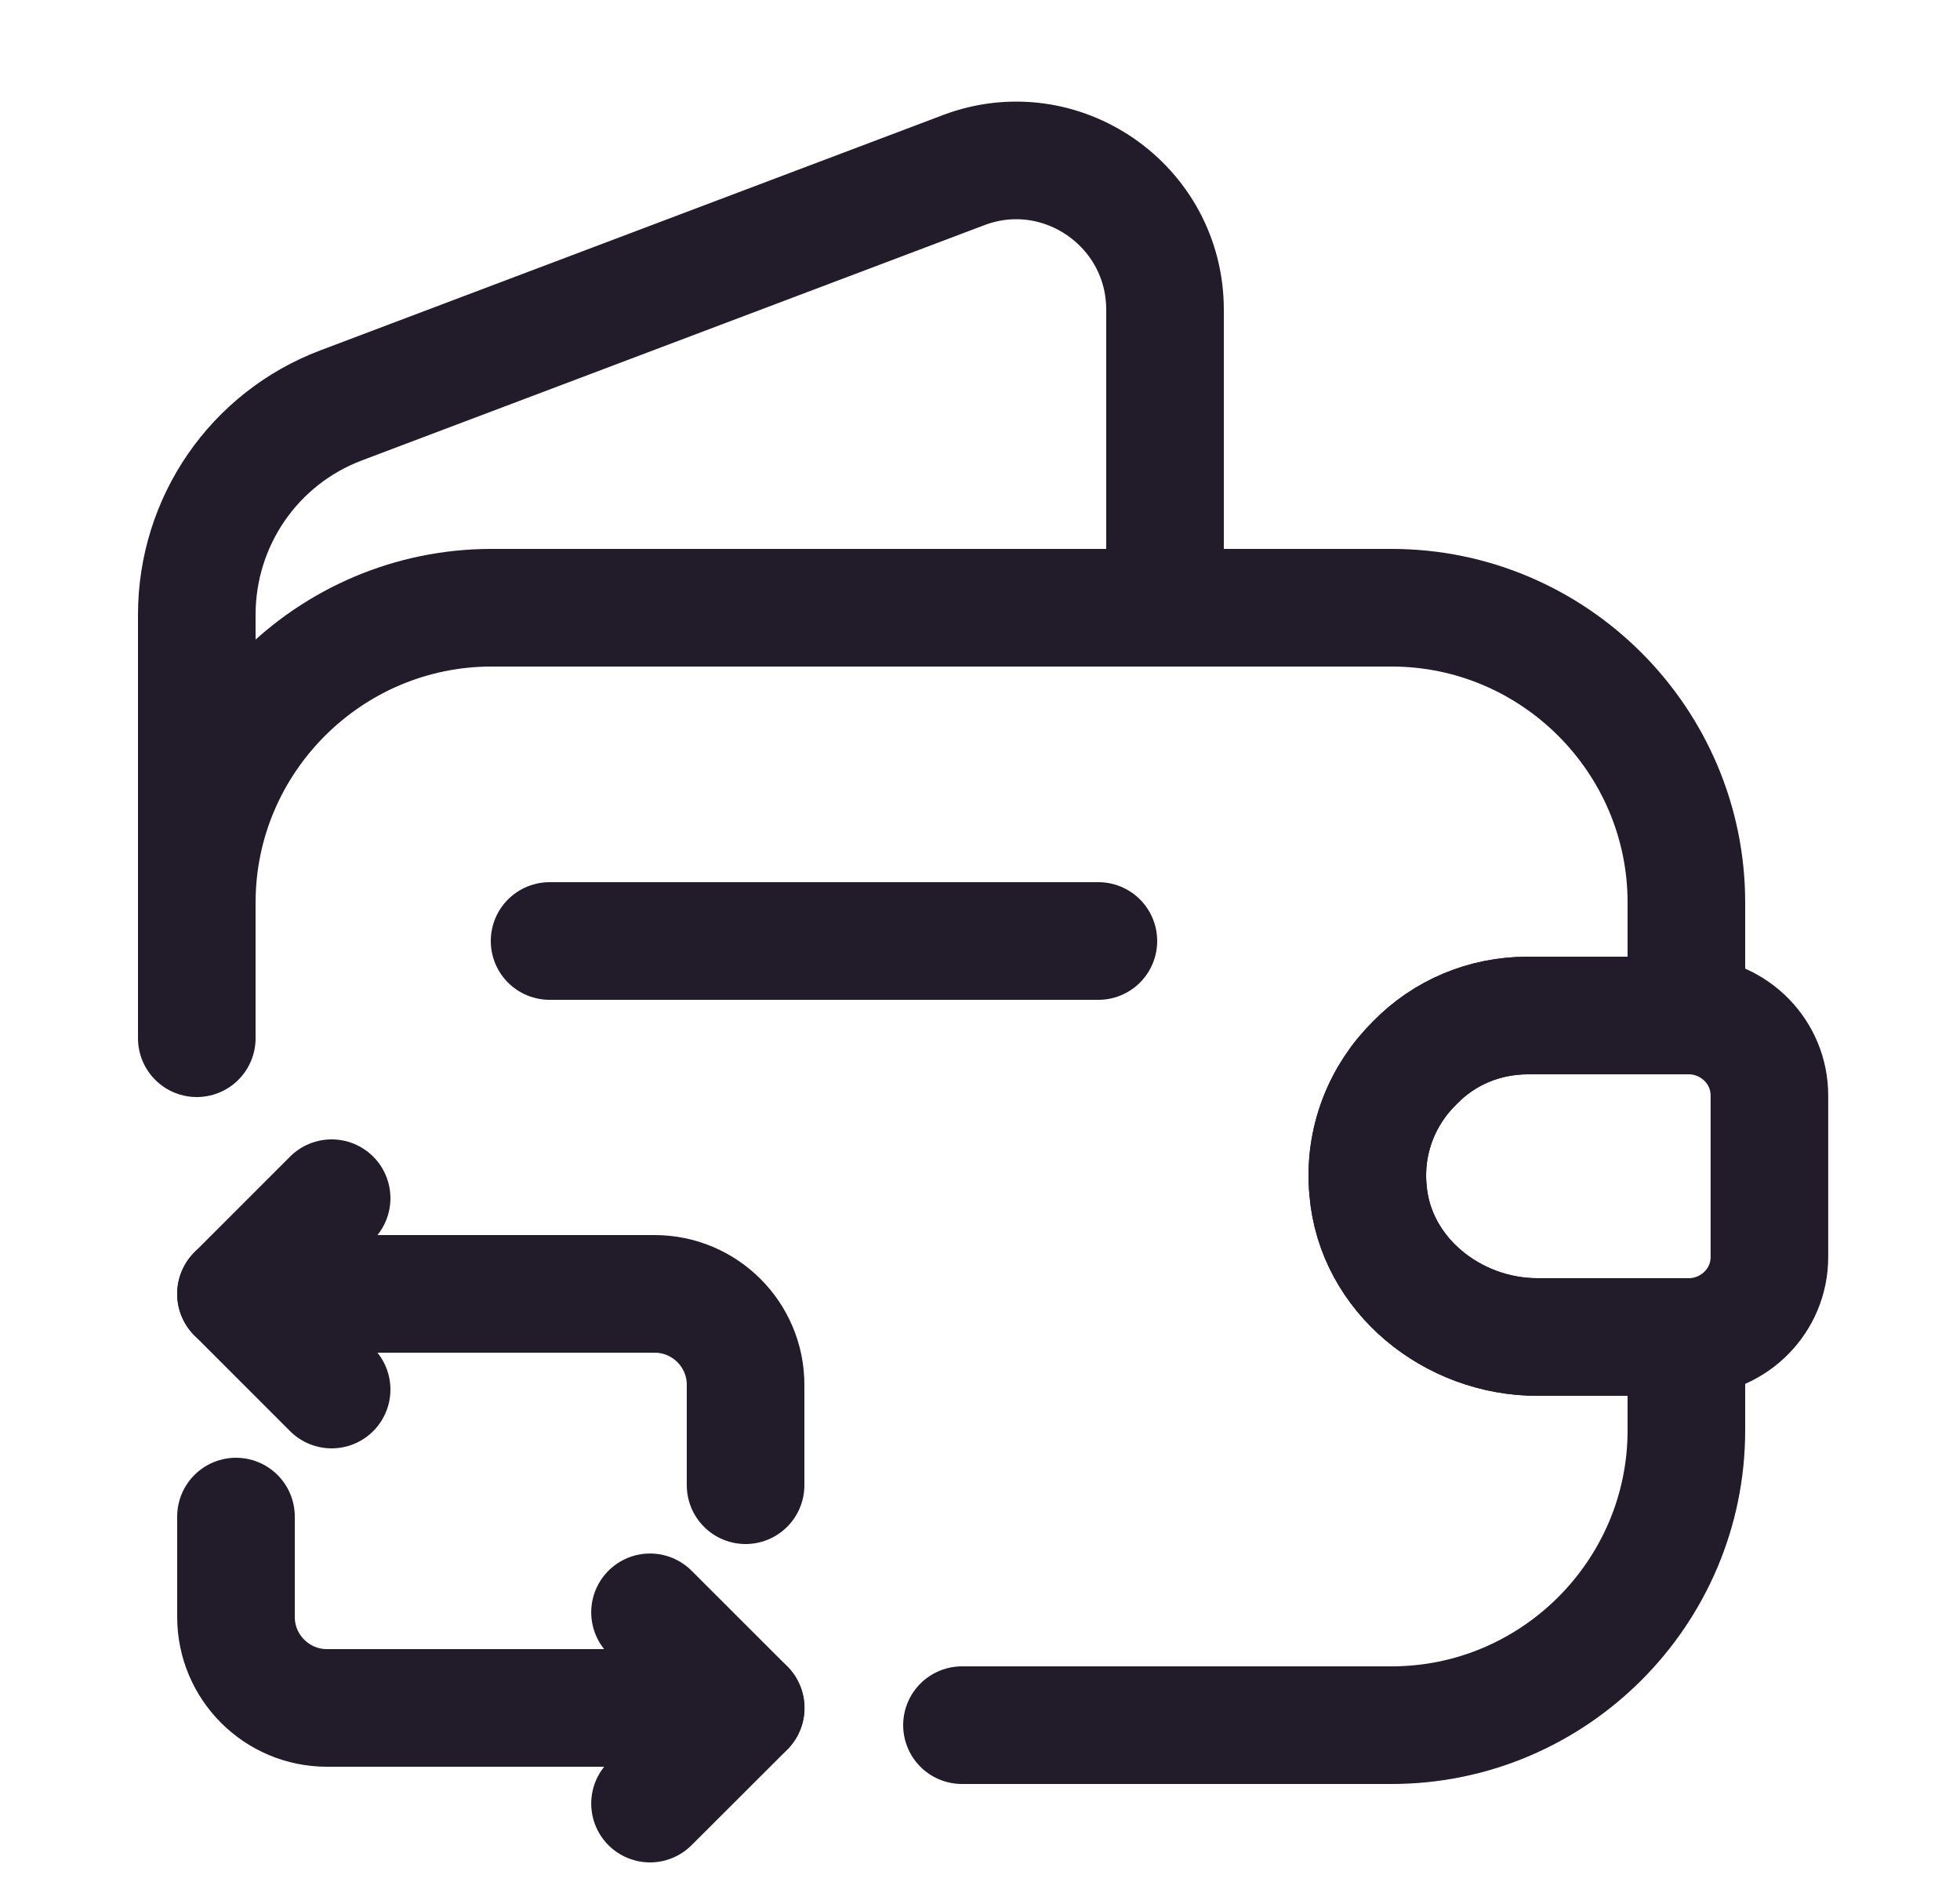 <svg width="25" height="24" viewBox="0 0 25 24" fill="none" xmlns="http://www.w3.org/2000/svg">
<path d="M2.51 13.24V11.51C2.51 9.44 4.2 7.75 6.27 7.75H17.75C19.82 7.75 21.51 9.44 21.51 11.51V12.95H19.49C18.93 12.95 18.42 13.17 18.05 13.55C17.63 13.96 17.39 14.55 17.45 15.18C17.54 16.26 18.53 17.05 19.61 17.05H21.51V18.24C21.51 20.31 19.82 22 17.75 22H12.27" stroke="#211B2A" stroke-width="1.5" stroke-linecap="round" stroke-linejoin="round"/>
<path d="M2.51 12.41V7.84C2.51 6.65 3.24 5.59 4.35 5.17L12.29 2.17C13.53 1.7 14.86 2.62 14.86 3.95V7.75" stroke="#211B2A" stroke-width="1.5" stroke-linecap="round" stroke-linejoin="round"/>
<path d="M22.569 13.97V16.03C22.569 16.58 22.129 17.03 21.569 17.05H19.609C18.529 17.05 17.539 16.26 17.449 15.18C17.389 14.55 17.629 13.96 18.049 13.55C18.419 13.17 18.929 12.95 19.489 12.95H21.569C22.129 12.97 22.569 13.42 22.569 13.97Z" stroke="#211B2A" stroke-width="1.5" stroke-linecap="round" stroke-linejoin="round"/>
<path d="M7.01 12H14.01" stroke="#211B2A" stroke-width="1.5" stroke-linecap="round" stroke-linejoin="round"/>
<path d="M3.01 16.5H8.35C8.99 16.5 9.51 17.02 9.51 17.66V18.94" stroke="#211B2A" stroke-width="1.5" stroke-miterlimit="10" stroke-linecap="round" stroke-linejoin="round"/>
<path d="M4.23 15.28L3.01 16.5L4.23 17.72" stroke="#211B2A" stroke-width="1.5" stroke-miterlimit="10" stroke-linecap="round" stroke-linejoin="round"/>
<path d="M9.51 21.78H4.17C3.53 21.78 3.01 21.26 3.01 20.62V19.34" stroke="#211B2A" stroke-width="1.5" stroke-miterlimit="10" stroke-linecap="round" stroke-linejoin="round"/>
<path d="M8.291 23L9.512 21.781L8.291 20.561" stroke="#211B2A" stroke-width="1.5" stroke-miterlimit="10" stroke-linecap="round" stroke-linejoin="round"/>
</svg>
